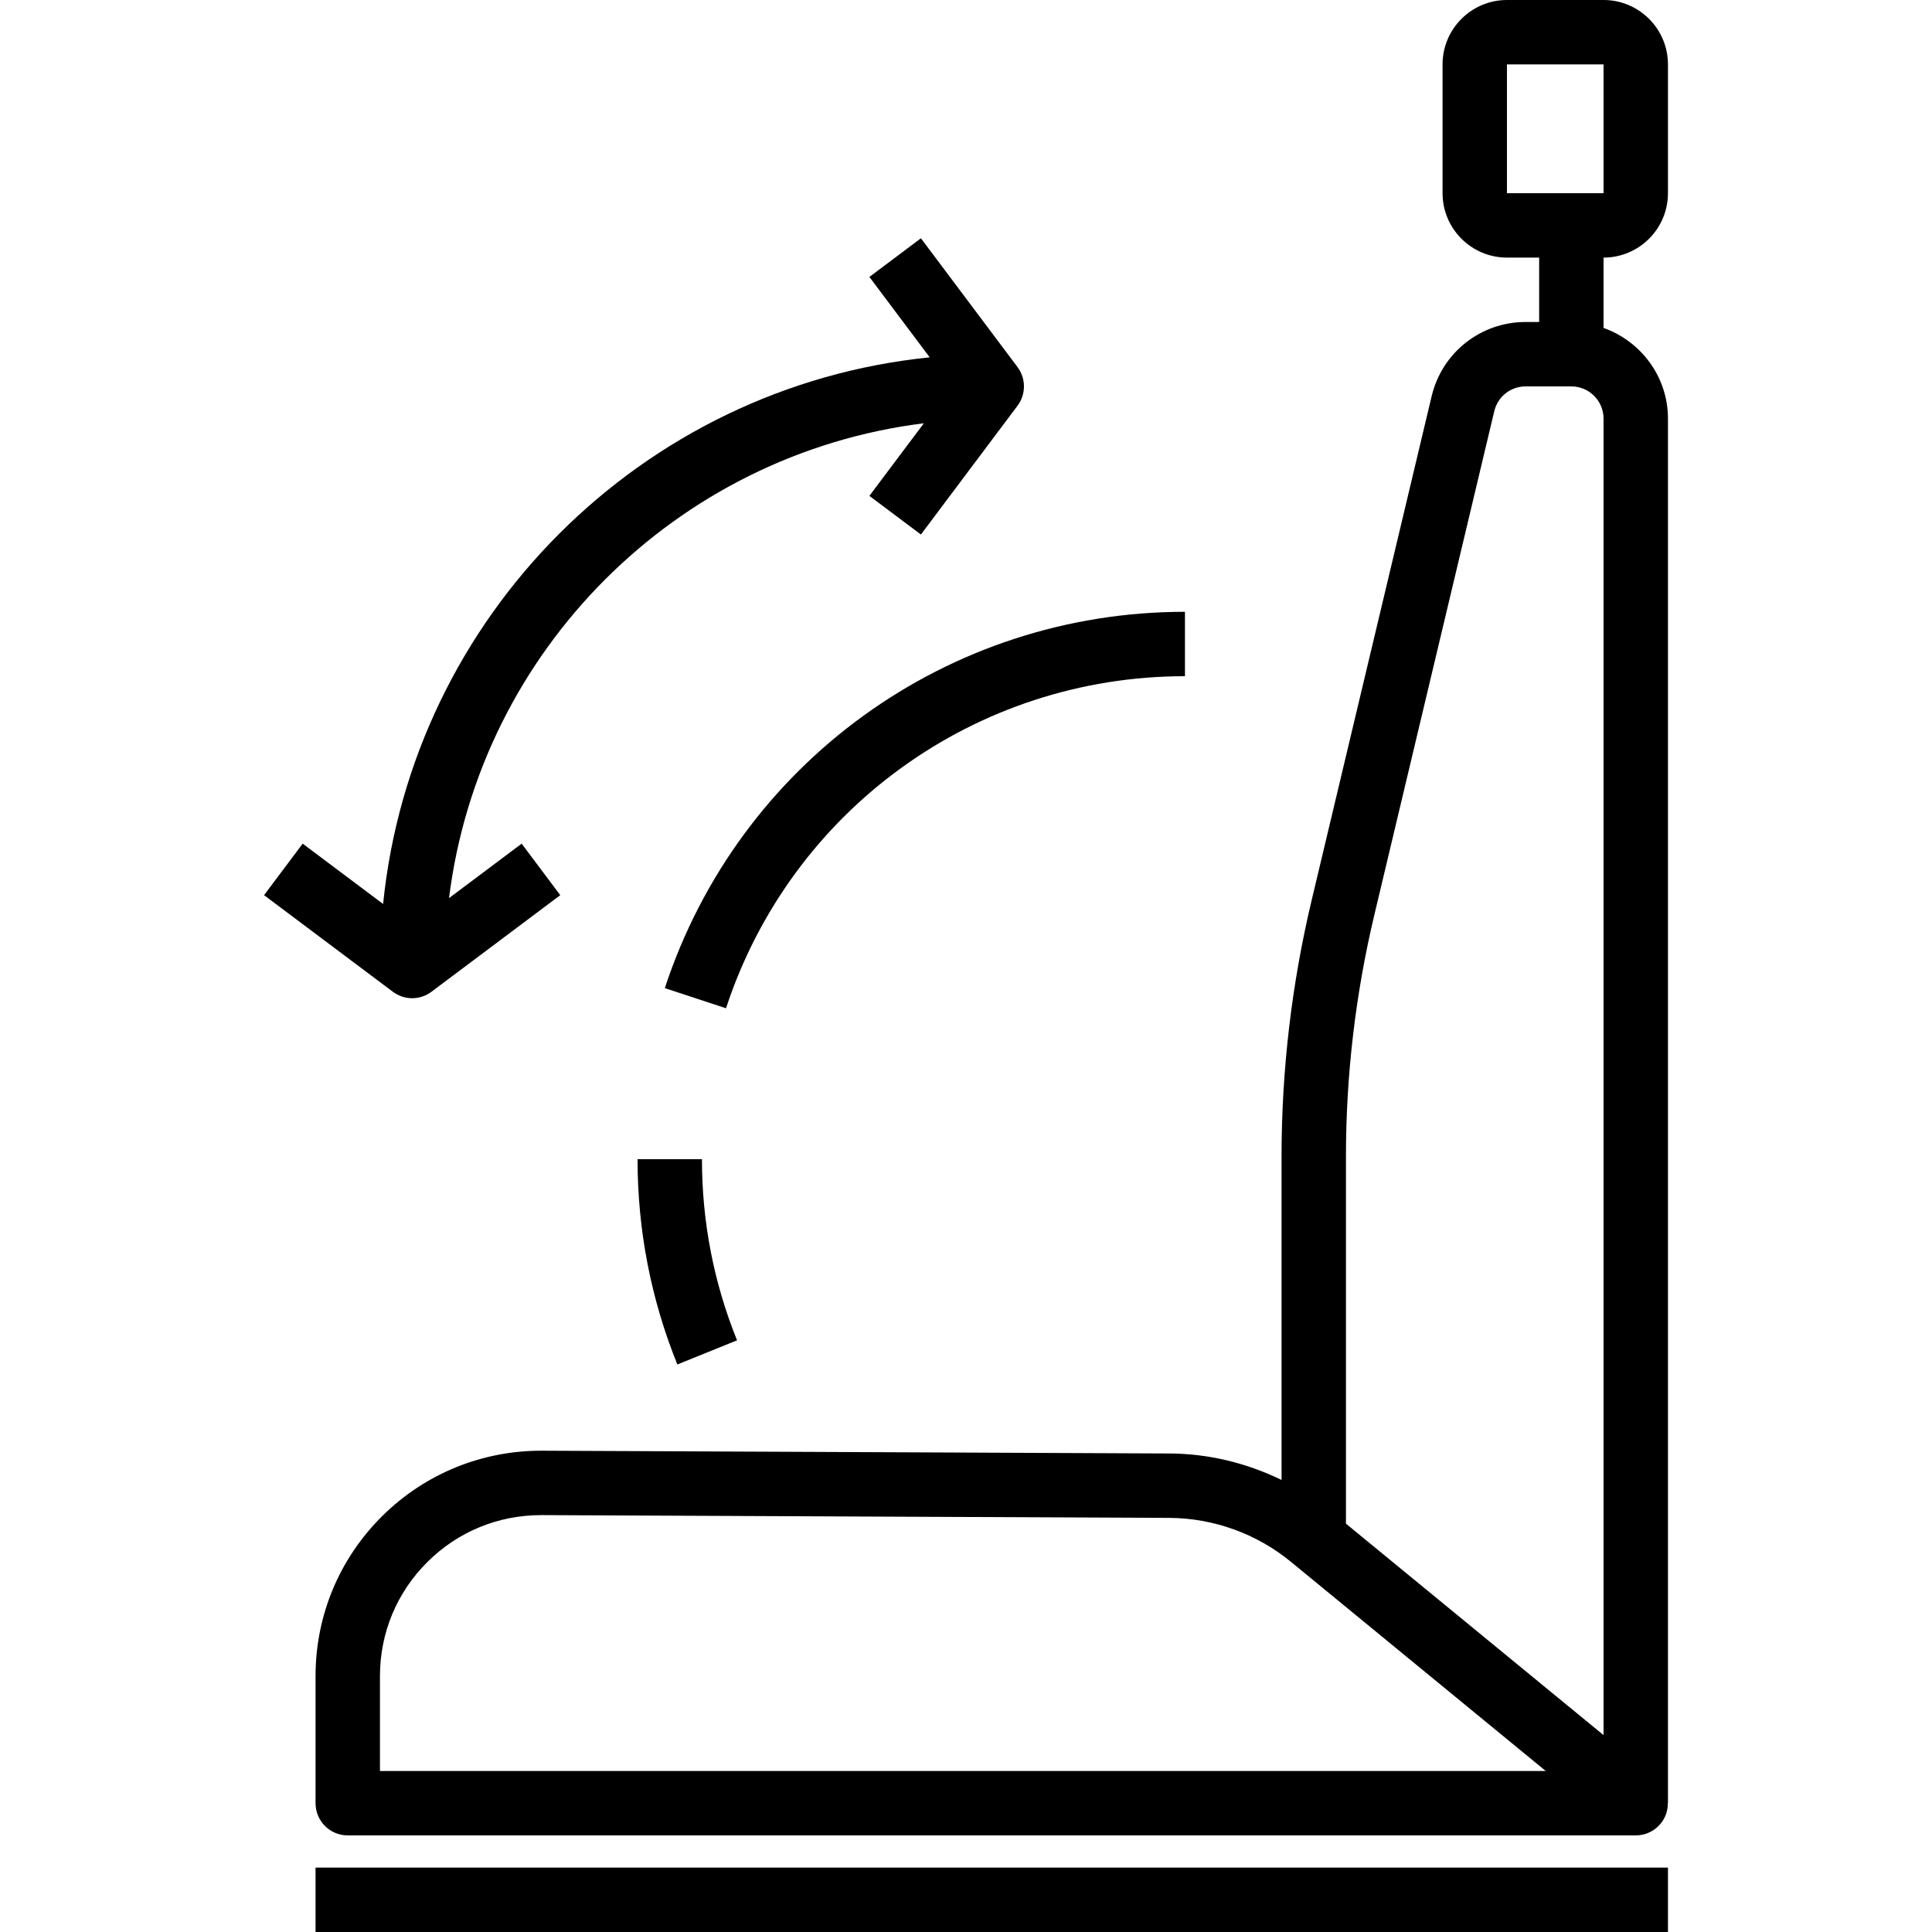 <?xml version="1.0" encoding="iso-8859-1"?>
<!-- Generator: Adobe Illustrator 19.0.0, SVG Export Plug-In . SVG Version: 6.00 Build 0)  -->
<svg version="1.1" id="Capa_1" xmlns="http://www.w3.org/2000/svg" xmlns:xlink="http://www.w3.org/1999/xlink" x="0px" y="0px"
	 viewBox="0 0 480 480" style="enable-background:new 0 0 480 480;" xml:space="preserve">
<g>
	<g>
		<path d="M414.398,48V16c0-8.824-7.18-16-16-16h-24c-8.82,0-16,7.176-16,16v32c0,8.824,7.18,16,16,16h8v16h-3.359
			c-11.164,0-20.766,7.582-23.352,18.441l-29.813,125.223c-4.961,20.84-7.477,42.262-7.477,63.672v80.362
			c-8.637-4.228-18.164-6.543-27.859-6.584l-155.648-0.688c-14.953-0.113-29.219,5.629-39.914,16.227
			c-10.688,10.598-16.578,24.723-16.578,39.773V448c0,4.418,3.578,8,8,8h320c3.383,0,6.391-2.125,7.531-5.305
			c0.317-0.884,0.434-1.792,0.433-2.695h0.036V104c0-10.416-6.708-19.213-16-22.526V64C407.219,64,414.398,56.824,414.398,48z
			 M94.398,440v-23.574c0-10.75,4.203-20.84,11.844-28.41c7.547-7.484,17.531-11.59,28.18-11.59c0.117,0,0.242,0,0.359,0
			l155.688,0.688c10.992,0.047,21.727,3.918,30.234,10.898L384.039,440H94.398z M398.398,431.082l-64-52.532v-91.213
			c0-20.164,2.367-40.34,7.039-59.969l29.813-125.219c0.867-3.621,4.07-6.148,7.789-6.148h11.359c4.414,0,8,3.59,8,8V431.082z
			 M374.398,48V16h24l0.008,32H374.398z"/>
	</g>
</g>
<g>
	<g>
		<rect x="78.398" y="464" width="336" height="16"/>
	</g>
</g>
<g>
	<g>
		<path d="M252.797,91.199l-24-32L216,68.801l14.984,19.98c-71.531,7.237-128.568,64.275-135.805,135.806l-19.984-14.985
			l-9.594,12.797l32,24c1.422,1.066,3.109,1.602,4.797,1.602s3.375-0.535,4.797-1.602l32-24l-9.594-12.797l-18.043,13.53
			c7.659-61.504,56.466-110.312,117.97-117.971L216,123.199l12.797,9.602l24-32C254.93,97.957,254.93,94.043,252.797,91.199z"/>
	</g>
</g>
<g>
	<g>
		<path d="M165.172,245.5l15.203,5c16.219-49.348,62.039-82.5,114.023-82.5v-16C235.484,152,183.555,189.574,165.172,245.5z"/>
	</g>
</g>
<g>
	<g>
		<path d="M174.398,288h-16c0,17.629,3.328,34.789,9.891,51l14.828-6C177.336,318.703,174.398,303.563,174.398,288z"/>
	</g>
</g>
<g>
</g>
<g>
</g>
<g>
</g>
<g>
</g>
<g>
</g>
<g>
</g>
<g>
</g>
<g>
</g>
<g>
</g>
<g>
</g>
<g>
</g>
<g>
</g>
<g>
</g>
<g>
</g>
<g>
</g>
</svg>
